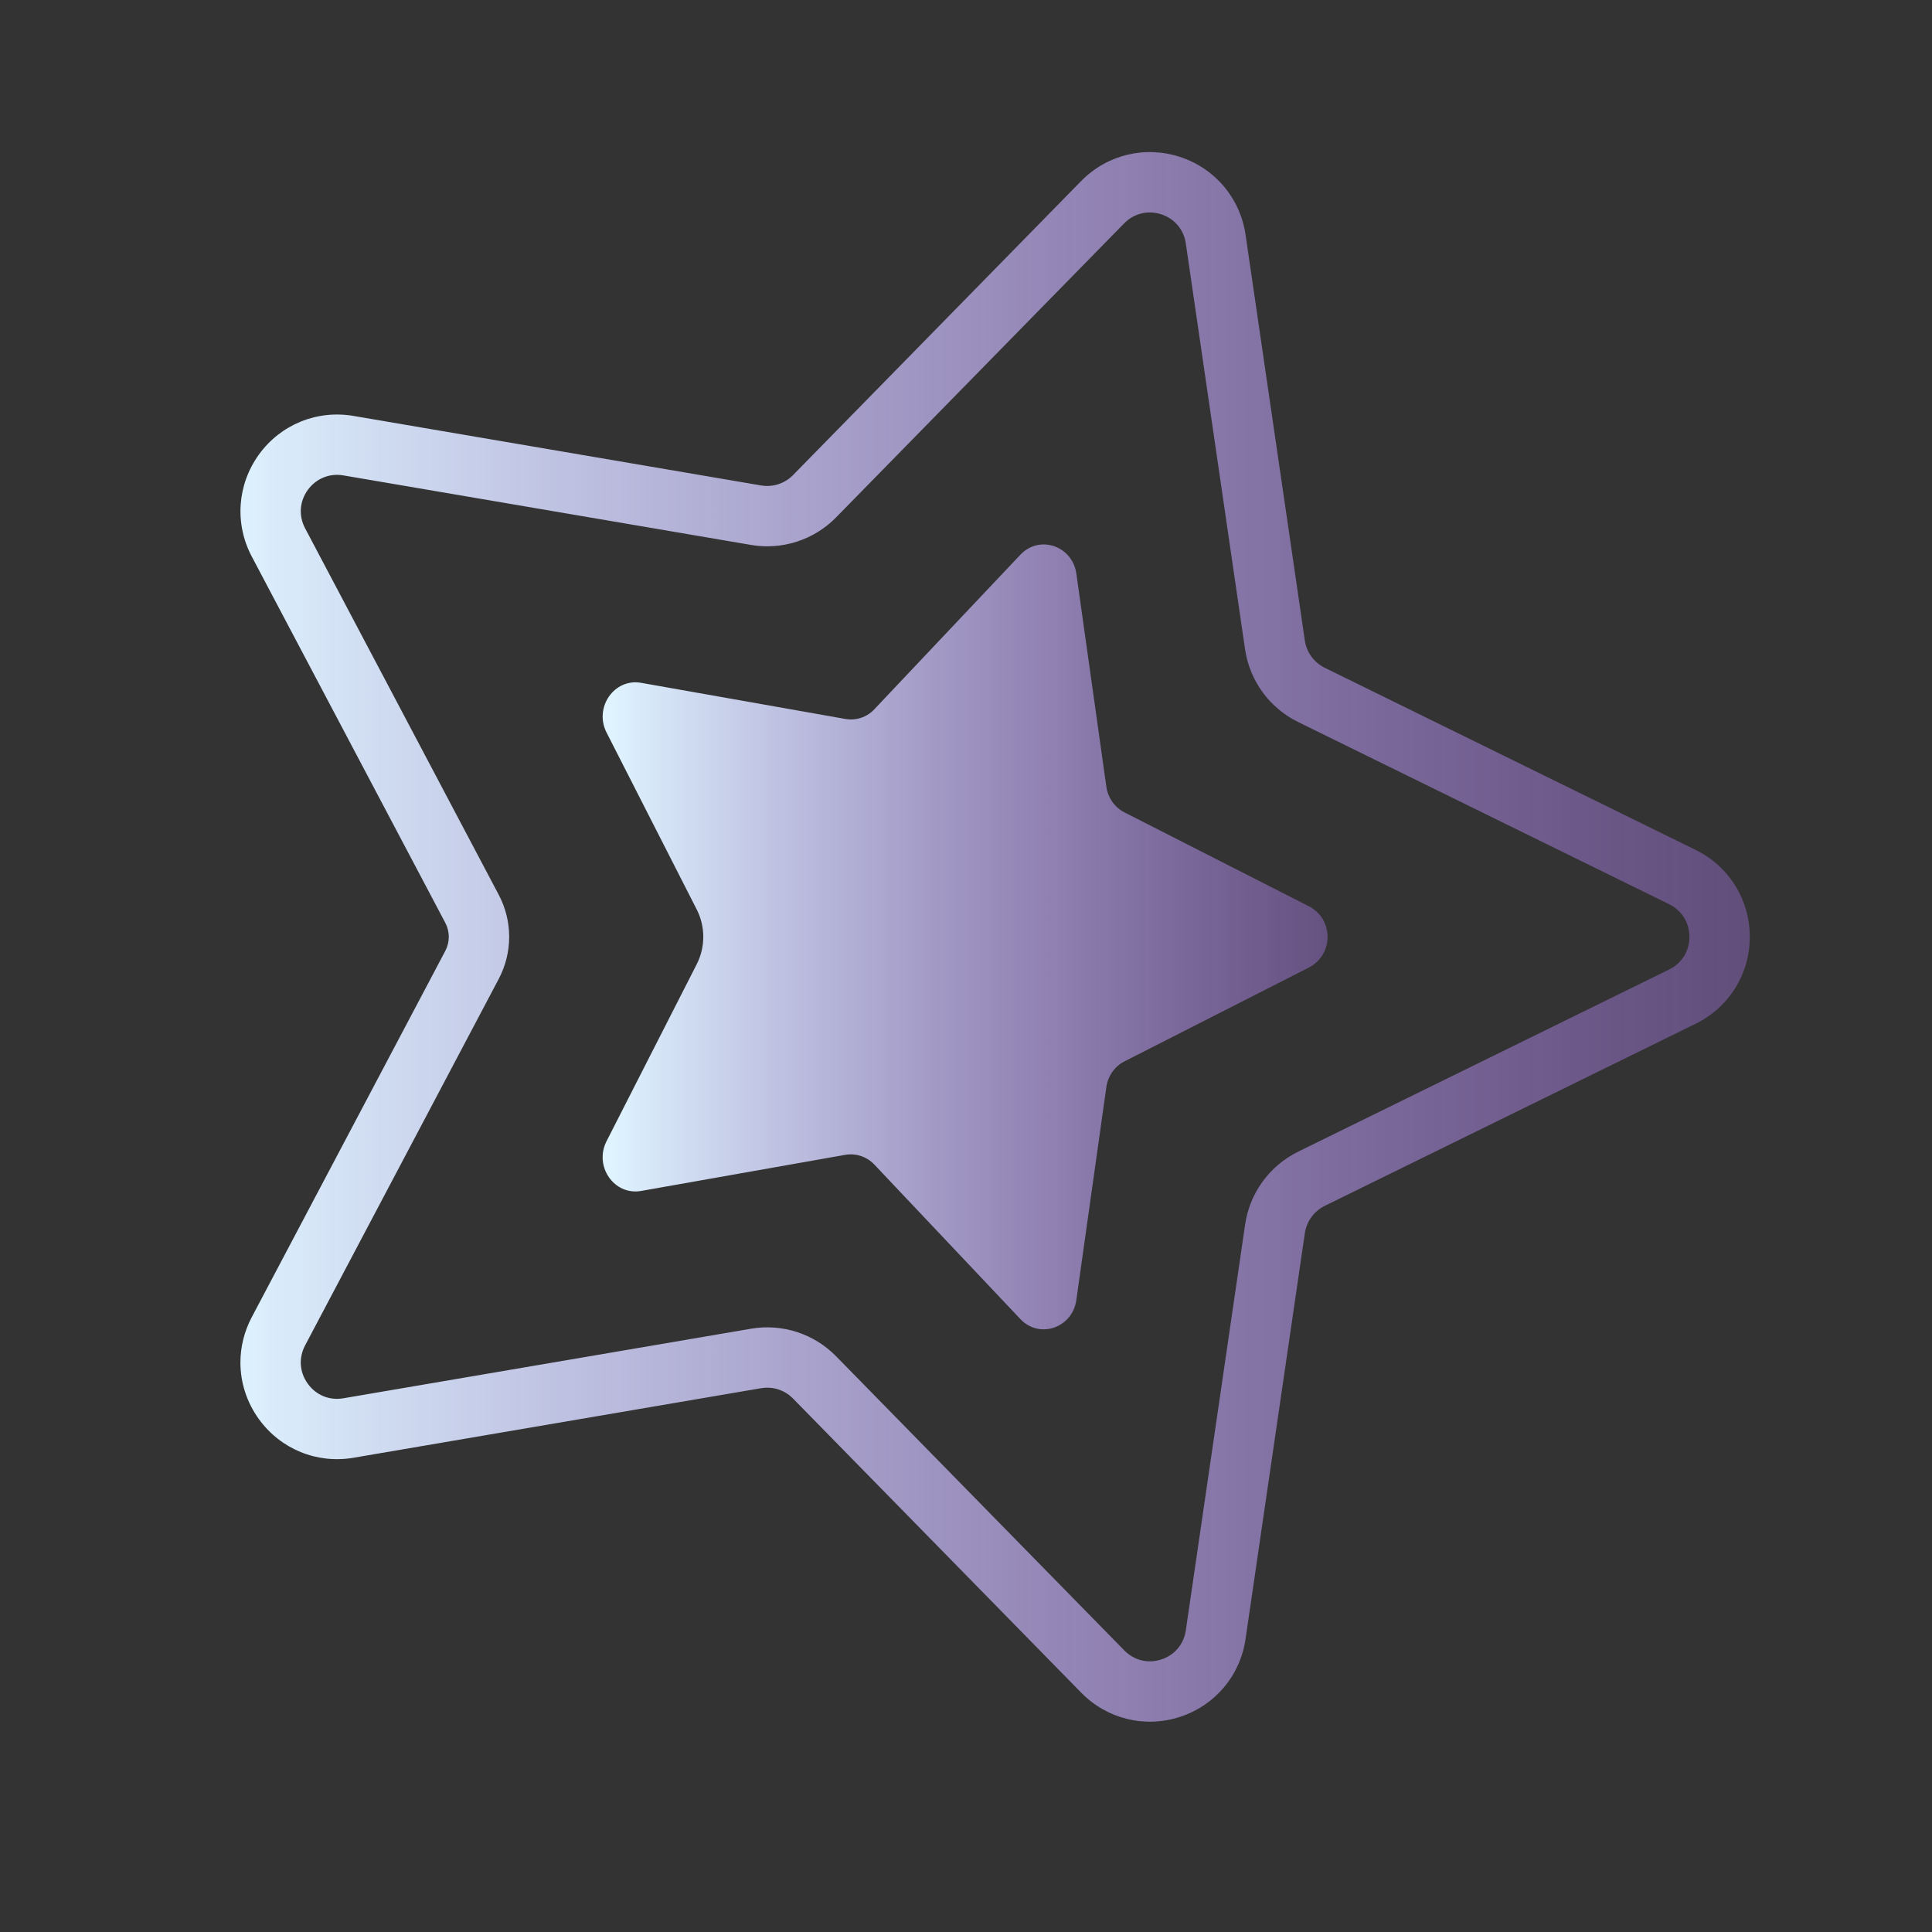 <svg version="1.1" xmlns="http://www.w3.org/2000/svg" xmlns:xlink="http://www.w3.org/1999/xlink" width="64px" height="64px" viewBox="0,0,256,256"><rect x="0" y="0" width="256" height="256" fill="#333333" stroke="none"/><defs><linearGradient x1="32.002" y1="7" x2="32.002" y2="57.645" gradientUnits="userSpaceOnUse" id="color-1"><stop offset="0" stop-color="#b780ff" stop-opacity="0.349"></stop><stop offset="1" stop-color="#dff4ff"></stop></linearGradient><linearGradient x1="32" y1="19.75" x2="32" y2="44.755" gradientUnits="userSpaceOnUse" id="color-2"><stop offset="0" stop-color="#b780ff" stop-opacity="0.349"></stop><stop offset="1" stop-color="#dff4ff"></stop></linearGradient></defs><g fill="none" fill-rule="nonzero" stroke="none" stroke-width="1" stroke-linecap="butt" stroke-linejoin="miter" stroke-miterlimit="10" stroke-dasharray="" stroke-dashoffset="0" font-family="none" font-weight="none" font-size="none" text-anchor="none" style="mix-blend-mode: normal"><g transform="translate(259.856,-3.862) rotate(90) scale(4,4)"><path d="M46.1,57c-0.512,0 -1.026,-0.125 -1.502,-0.376l-12.132,-6.411c-0.294,-0.154 -0.641,-0.154 -0.931,0l-12.134,6.411c-1.087,0.574 -2.381,0.483 -3.378,-0.237c-0.996,-0.721 -1.486,-1.923 -1.279,-3.136l2.303,-13.501c0.065,-0.387 -0.063,-0.781 -0.342,-1.055l-9.739,-9.542c-0.874,-0.856 -1.182,-2.112 -0.803,-3.276c0.38,-1.164 1.368,-1.997 2.58,-2.174l13.439,-1.963c0.392,-0.058 0.73,-0.304 0.905,-0.66l6.033,-12.287c0.545,-1.106 1.648,-1.793 2.88,-1.793c0,0 0,0 0.001,0c1.231,0 2.334,0.687 2.877,1.793l6.032,12.285c0.176,0.357 0.516,0.604 0.909,0.662l13.443,1.964c1.21,0.176 2.197,1.008 2.577,2.171c0.379,1.163 0.072,2.418 -0.802,3.273l-9.744,9.547c-0.28,0.274 -0.407,0.668 -0.342,1.054l2.304,13.502c0.208,1.212 -0.282,2.414 -1.278,3.136c-0.561,0.406 -1.217,0.613 -1.877,0.613zM32,48.097c0.48,0 0.962,0.116 1.4,0.349l12.133,6.411c0.414,0.218 0.89,0.187 1.271,-0.09c0.381,-0.275 0.561,-0.716 0.481,-1.179l-2.304,-13.503c-0.177,-1.032 0.165,-2.086 0.913,-2.818l9.743,-9.546c0.332,-0.326 0.444,-0.784 0.301,-1.226c-0.145,-0.441 -0.505,-0.745 -0.965,-0.813l-13.442,-1.964c-1.045,-0.151 -1.949,-0.809 -2.416,-1.759l-6.032,-12.285c-0.208,-0.422 -0.612,-0.674 -1.083,-0.674v0c-0.471,0 -0.876,0.253 -1.084,0.676l-6.033,12.287c-0.466,0.948 -1.367,1.605 -2.411,1.757l-13.44,1.962c-0.461,0.067 -0.823,0.372 -0.968,0.815c-0.143,0.443 -0.031,0.903 0.302,1.229l9.738,9.541c0.748,0.732 1.09,1.786 0.913,2.819l-2.303,13.501c-0.079,0.464 0.102,0.904 0.481,1.181c0.382,0.275 0.857,0.307 1.271,0.089l12.134,-6.411c0.438,-0.233 0.919,-0.349 1.4,-0.349z" fill="url(#color-1)"></path><path d="M32.909,41.885l5.861,2.987c0.831,0.423 1.805,-0.254 1.647,-1.145l-1.195,-6.757c-0.063,-0.357 0.057,-0.721 0.321,-0.97l5.118,-4.837c0.668,-0.631 0.296,-1.724 -0.63,-1.854l-7.052,-0.994c-0.37,-0.052 -0.689,-0.276 -0.853,-0.599l-3.107,-6.105c-0.423,-0.832 -1.612,-0.832 -2.035,0l-3.108,6.105c-0.164,0.323 -0.484,0.547 -0.853,0.599l-7.052,0.993c-0.926,0.13 -1.297,1.223 -0.63,1.854l5.126,4.844c0.258,0.244 0.377,0.602 0.315,0.952l-1.197,6.768c-0.158,0.891 0.817,1.568 1.647,1.145l5.861,-2.987c0.569,-0.29 1.245,-0.29 1.816,0.001z" fill="url(#color-2)"></path></g></g></svg>